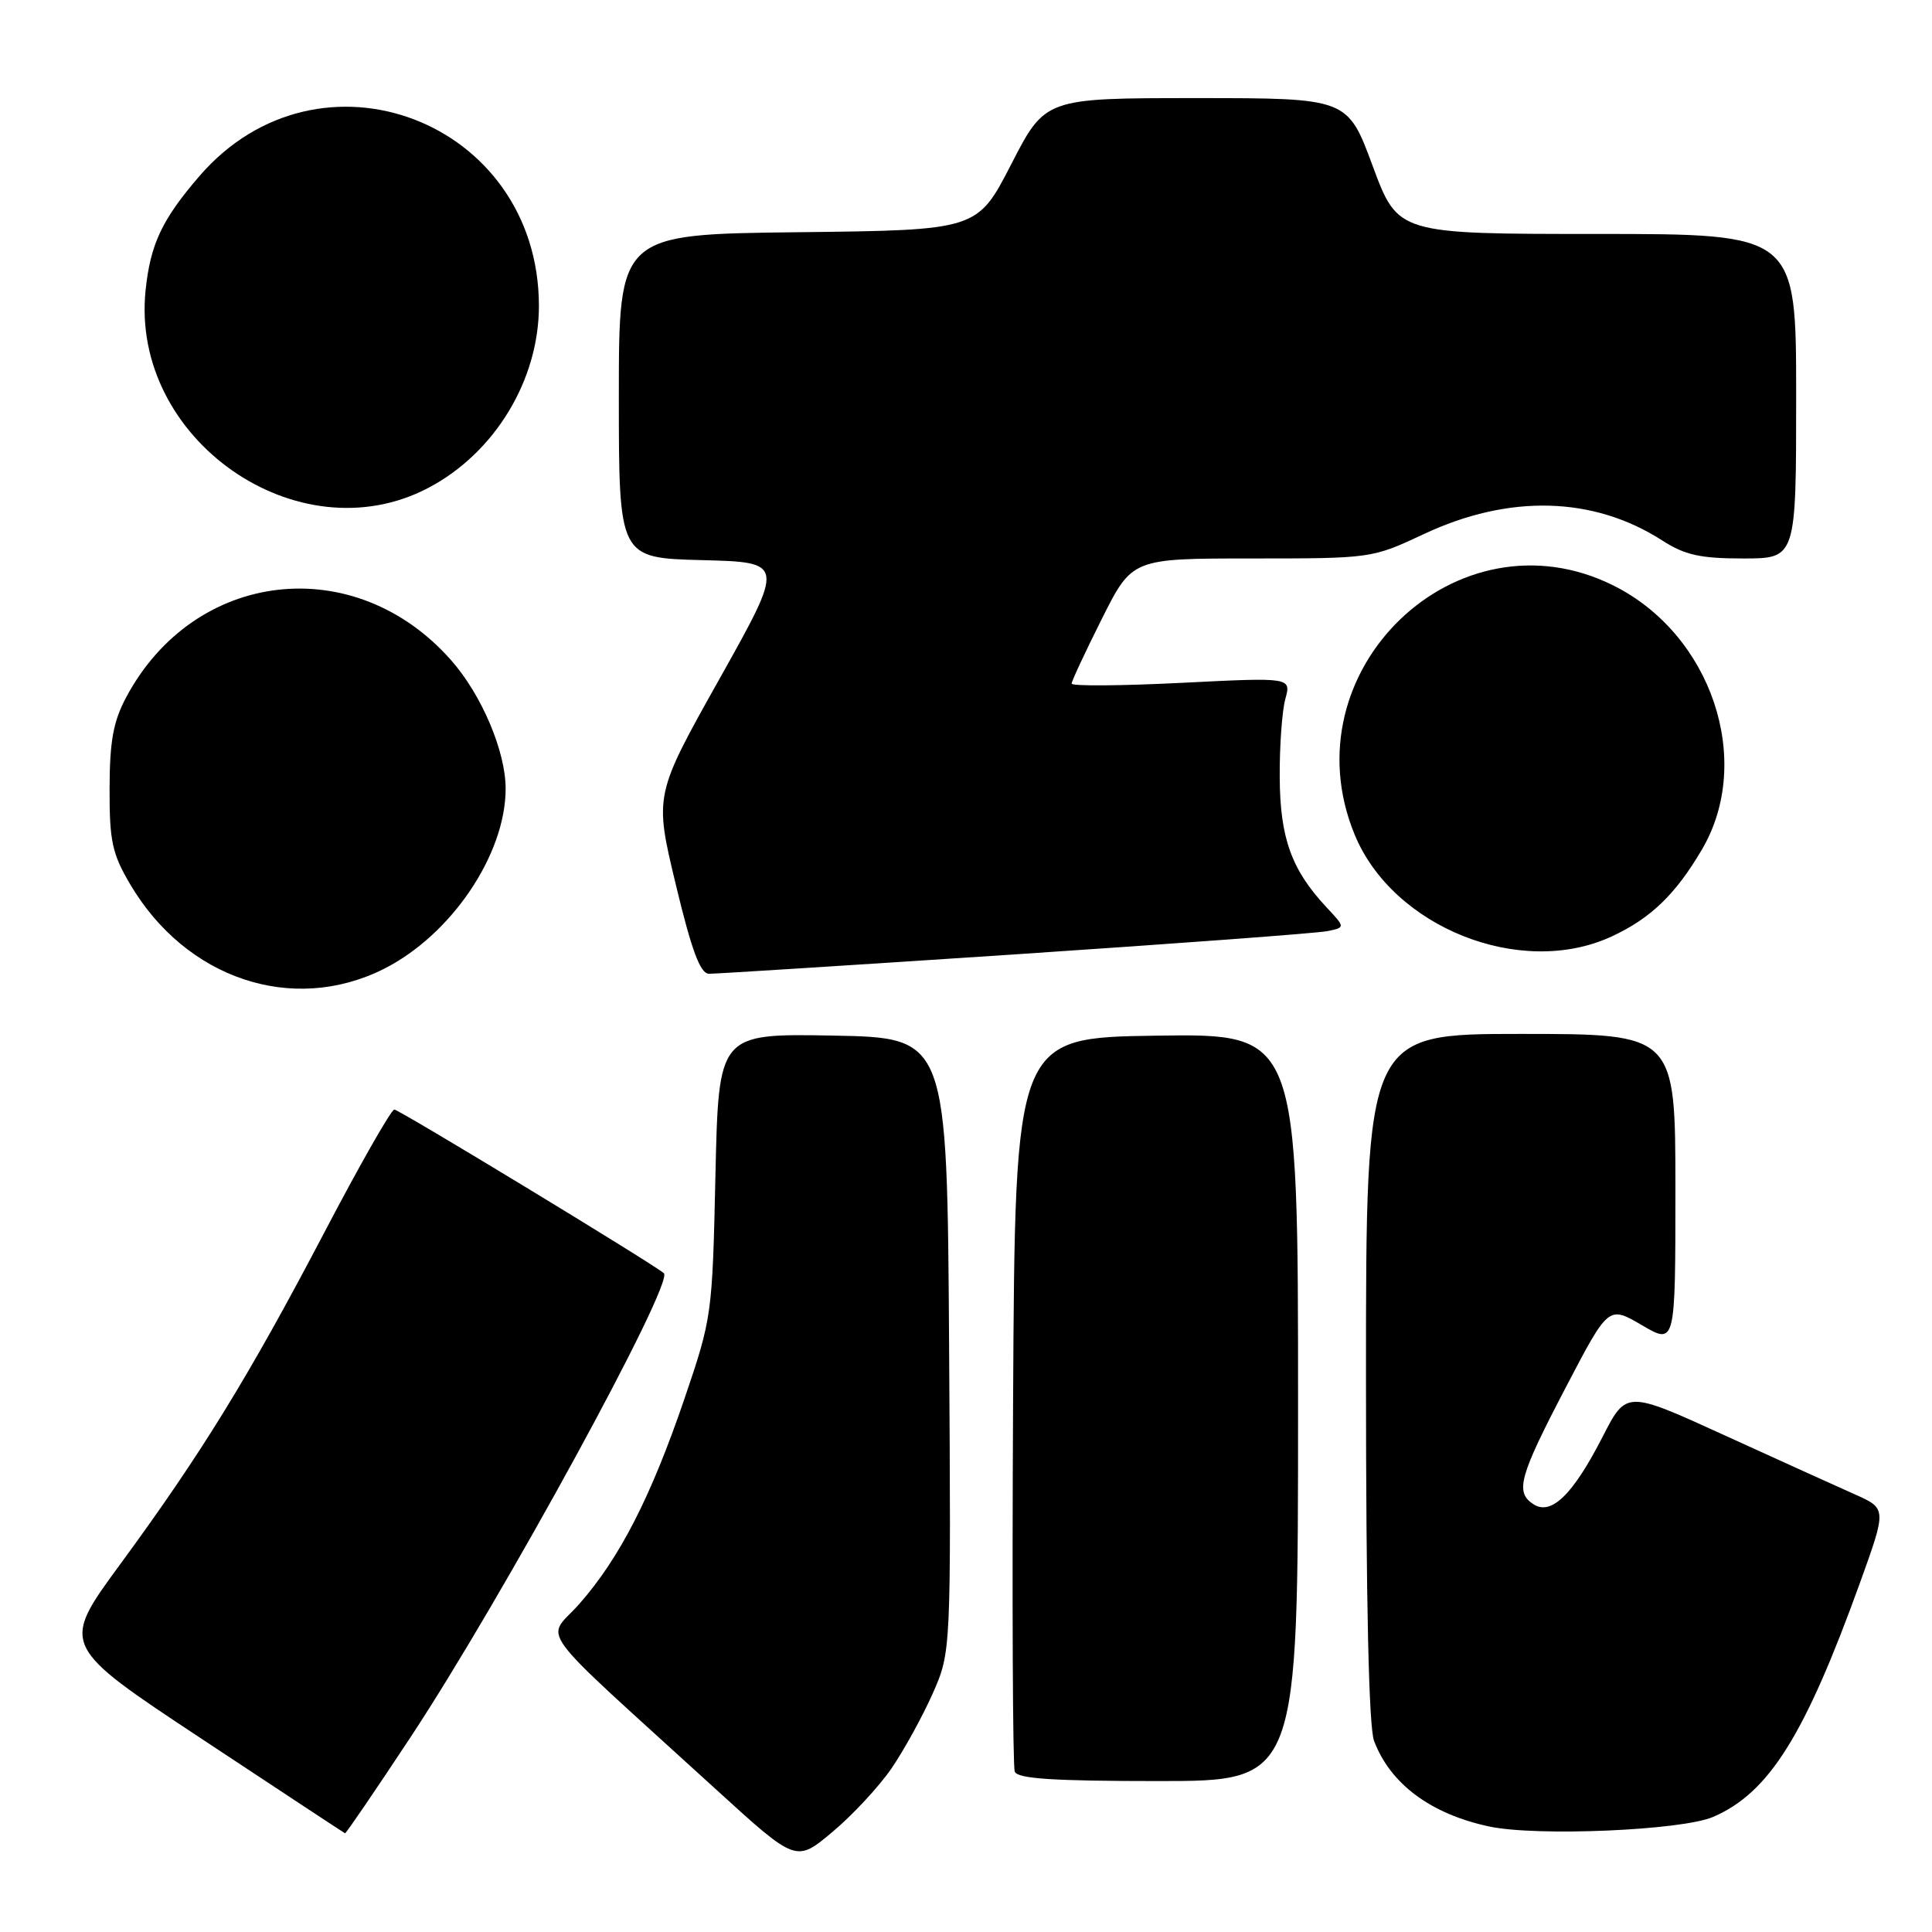 <?xml version="1.0" encoding="UTF-8" standalone="no"?>
<!DOCTYPE svg PUBLIC "-//W3C//DTD SVG 1.1//EN" "http://www.w3.org/Graphics/SVG/1.1/DTD/svg11.dtd" >
<svg xmlns="http://www.w3.org/2000/svg" xmlns:xlink="http://www.w3.org/1999/xlink" version="1.1" viewBox="0 0 256 256">
 <g >
 <path fill="currentColor"
d=" M 118.11 234.35 C 119.77 231.92 122.23 227.46 123.58 224.42 C 126.02 218.89 126.02 218.89 125.76 178.20 C 125.50 137.50 125.50 137.50 110.36 137.22 C 95.22 136.95 95.22 136.95 94.80 155.72 C 94.39 174.27 94.34 174.63 90.67 185.41 C 86.25 198.36 82.09 206.48 76.76 212.53 C 72.34 217.55 70.10 214.51 94.99 237.21 C 105.49 246.78 105.49 246.78 110.28 242.76 C 112.92 240.56 116.44 236.77 118.11 234.35 Z  M 54.36 230.25 C 66.55 211.79 89.41 169.91 87.96 168.70 C 86.31 167.32 52.84 147.00 52.25 147.02 C 51.84 147.03 47.67 154.34 43.00 163.26 C 32.97 182.40 26.68 192.62 15.93 207.27 C 8.02 218.04 8.02 218.04 26.76 230.43 C 37.07 237.25 45.60 242.87 45.72 242.92 C 45.84 242.96 49.73 237.26 54.36 230.25 Z  M 227.00 240.75 C 234.41 237.55 239.14 229.99 246.47 209.69 C 250.00 199.89 250.00 199.89 245.75 198.00 C 243.41 196.96 235.65 193.44 228.50 190.18 C 215.50 184.24 215.50 184.24 212.36 190.37 C 208.42 198.06 205.56 200.85 203.19 199.32 C 200.72 197.71 201.29 195.67 207.52 183.75 C 213.14 173.00 213.14 173.00 217.57 175.60 C 222.00 178.19 222.00 178.19 222.00 157.60 C 222.00 137.00 222.00 137.00 201.50 137.00 C 181.00 137.00 181.00 137.00 181.00 182.43 C 181.00 212.19 181.37 228.84 182.07 230.68 C 184.23 236.39 189.59 240.37 197.33 242.02 C 203.61 243.36 222.86 242.54 227.00 240.75 Z  M 172.00 186.48 C 172.00 136.96 172.00 136.96 153.25 137.23 C 134.50 137.50 134.50 137.50 134.24 185.50 C 134.10 211.90 134.19 234.06 134.46 234.75 C 134.82 235.69 139.57 236.00 153.47 236.00 C 172.00 236.00 172.00 236.00 172.00 186.48 Z  M 50.79 128.42 C 59.75 123.95 67.00 113.26 67.00 104.50 C 67.00 99.57 63.83 92.08 59.79 87.50 C 47.02 72.99 25.72 75.43 16.69 92.45 C 15.01 95.61 14.53 98.26 14.52 104.50 C 14.50 111.43 14.86 113.12 17.23 117.14 C 24.61 129.69 38.72 134.43 50.79 128.42 Z  M 134.50 126.46 C 155.95 125.03 174.57 123.65 175.89 123.38 C 178.27 122.89 178.27 122.89 175.75 120.20 C 171.13 115.25 169.61 111.05 169.57 103.00 C 169.54 98.88 169.88 94.21 170.31 92.63 C 171.10 89.75 171.10 89.75 156.55 90.48 C 148.55 90.88 142.00 90.93 142.00 90.58 C 142.00 90.24 143.81 86.37 146.01 81.98 C 150.02 74.00 150.02 74.00 165.90 74.00 C 181.70 74.00 181.81 73.98 188.64 70.78 C 199.95 65.46 211.13 65.76 220.23 71.60 C 223.26 73.55 225.28 74.00 230.98 74.00 C 238.00 74.00 238.00 74.00 238.00 52.50 C 238.00 31.00 238.00 31.00 211.61 31.00 C 185.23 31.00 185.23 31.00 181.89 22.00 C 178.56 13.00 178.56 13.00 158.53 13.00 C 138.50 13.00 138.50 13.00 134.00 21.75 C 129.50 30.50 129.50 30.50 105.75 30.77 C 82.00 31.04 82.00 31.04 82.00 52.49 C 82.00 73.93 82.00 73.93 93.00 74.22 C 103.99 74.50 103.99 74.50 95.35 89.93 C 86.70 105.35 86.70 105.35 89.54 117.18 C 91.65 125.96 92.78 129.01 93.94 129.03 C 94.80 129.04 113.05 127.88 134.50 126.46 Z  M 213.50 124.11 C 218.70 121.72 222.03 118.51 225.53 112.54 C 232.41 100.80 226.79 84.06 213.78 77.58 C 193.07 67.26 170.58 88.90 179.49 110.57 C 184.55 122.89 201.50 129.64 213.50 124.11 Z  M 56.73 64.66 C 65.55 60.04 71.42 50.37 71.41 40.50 C 71.36 15.99 42.31 4.91 26.42 23.34 C 21.47 29.08 19.92 32.36 19.29 38.48 C 17.26 58.17 39.47 73.71 56.73 64.66 Z "/>
</g>
</svg>